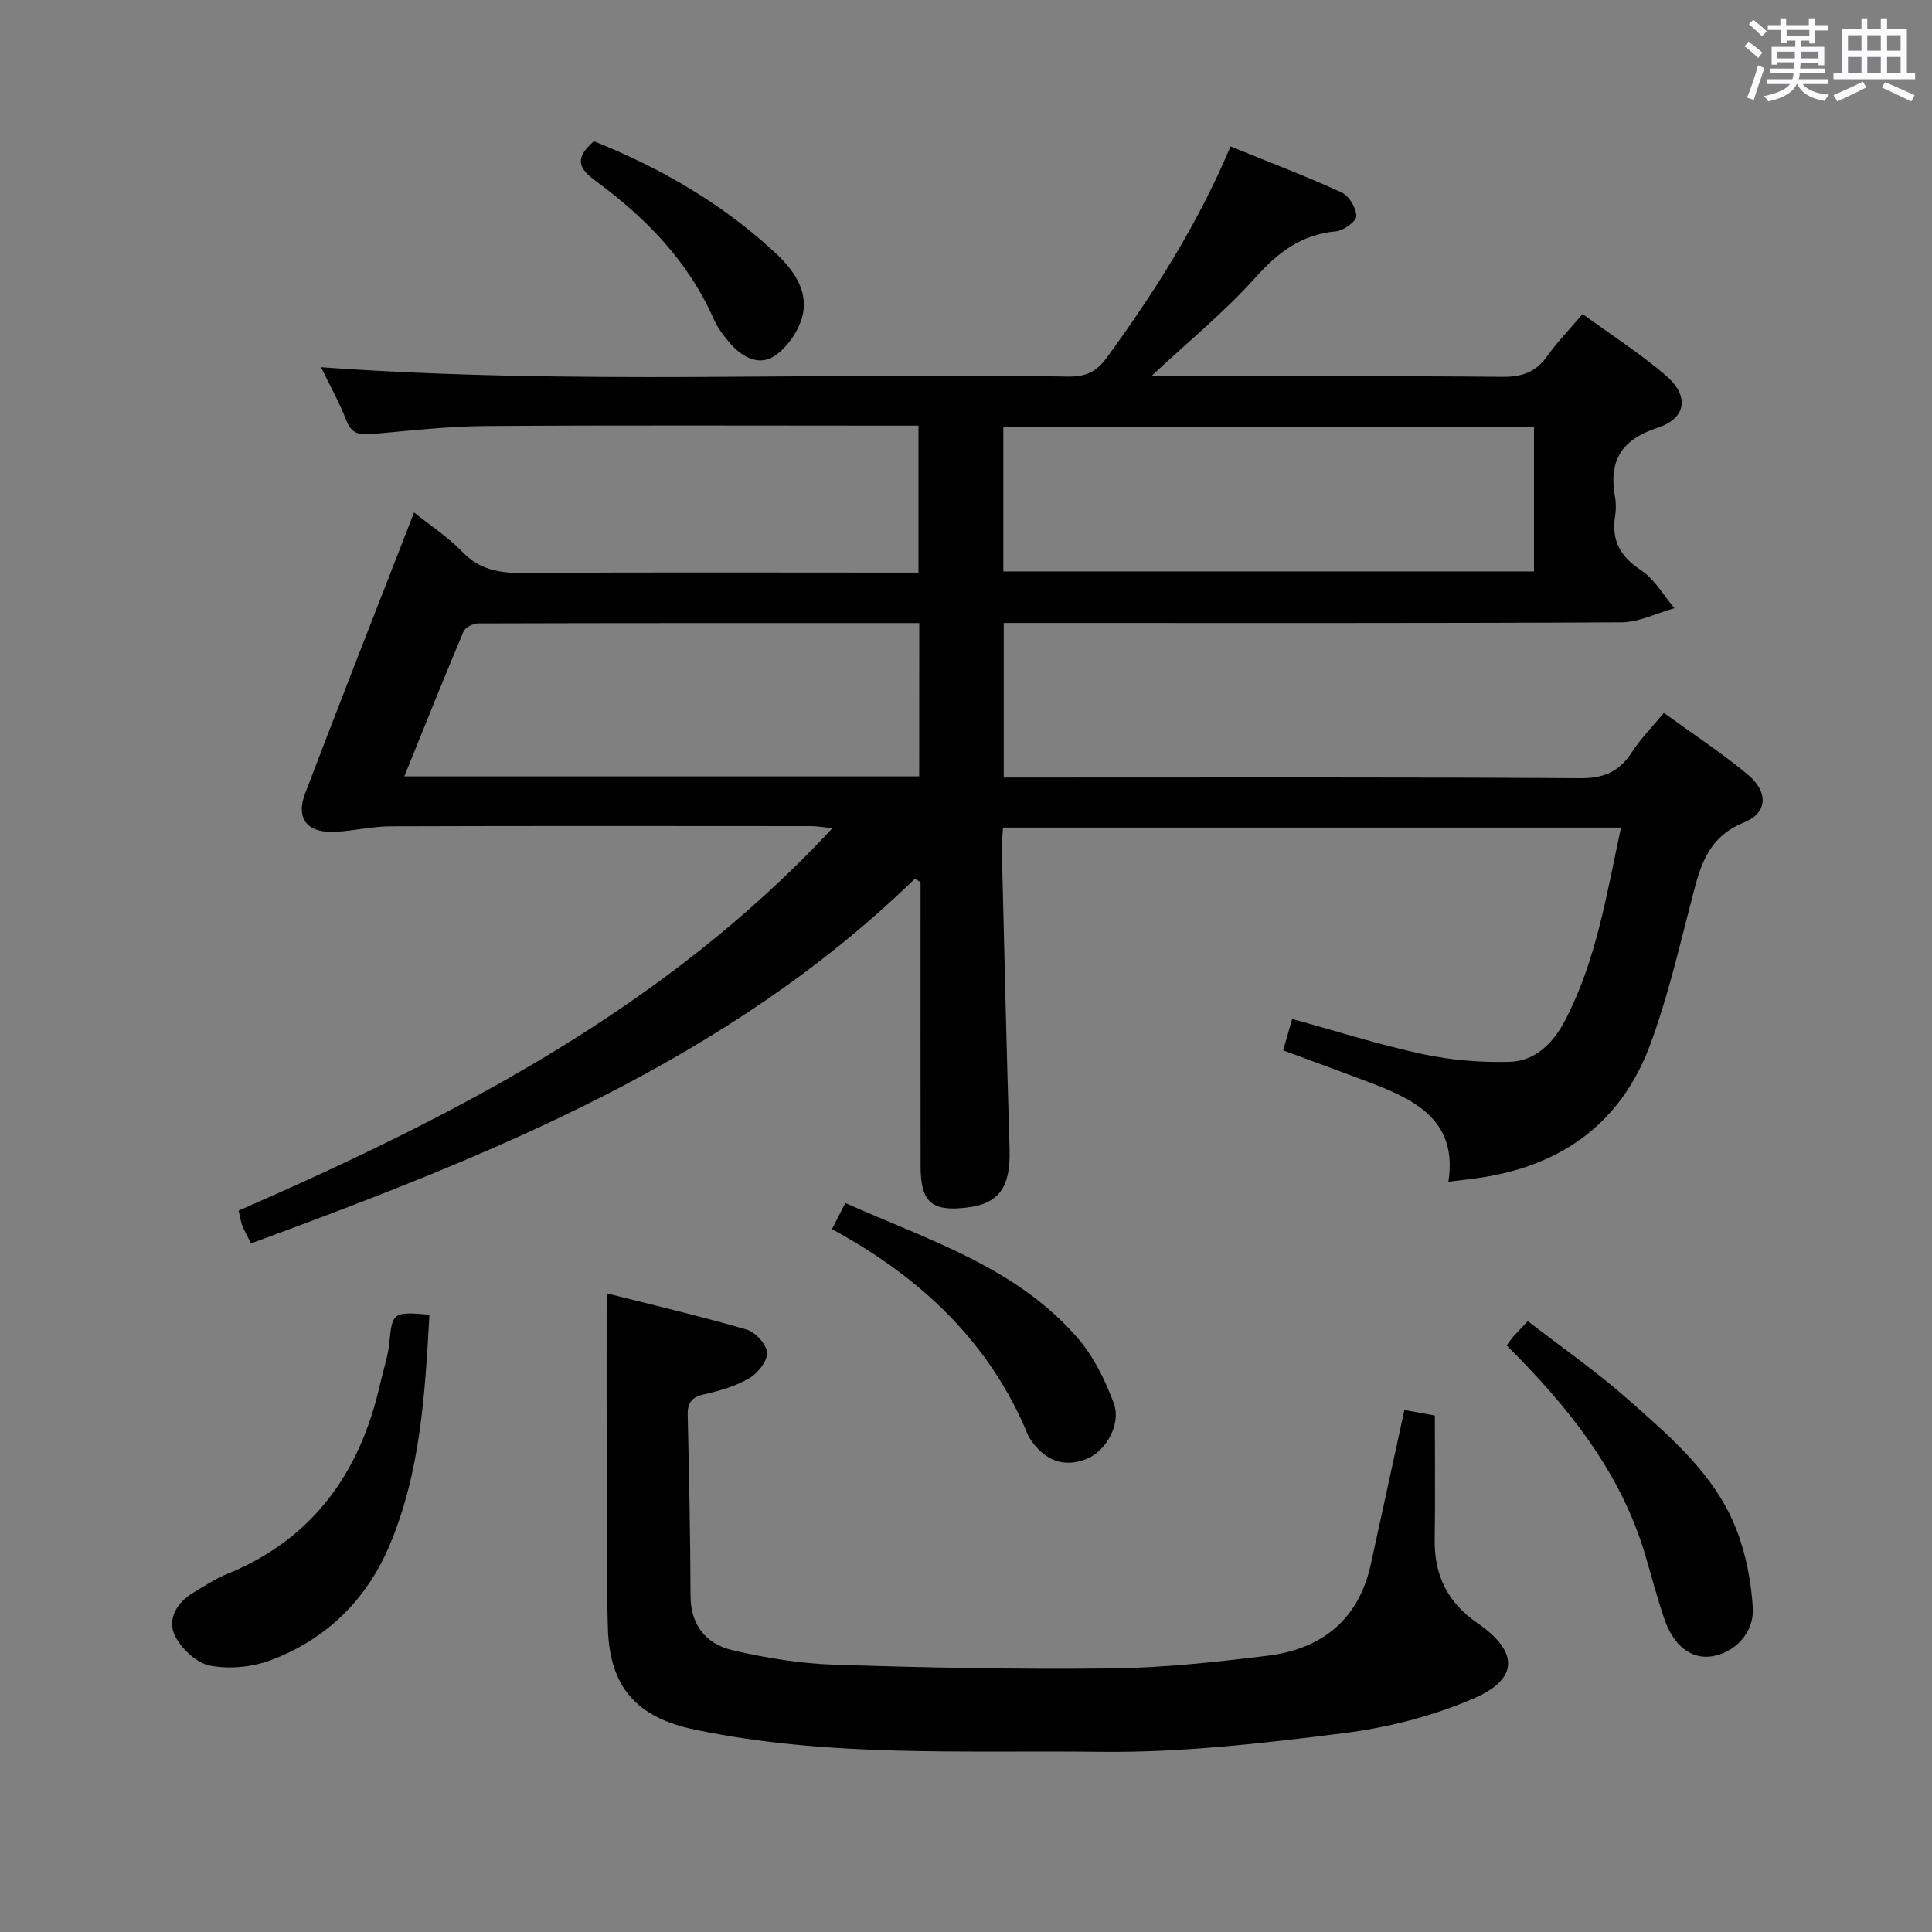 <svg enable-background="new 0 0 400 400" viewBox="0 0 400 400" xmlns="http://www.w3.org/2000/svg"><rect x="0" y="0" width="400" height="400" fill="#808080" stroke="none"/><path d="m361.2 9.6.8-1c.9.7 1.9 1.4 2.9 2.3l-.9 1.1c-1-1-2-1.8-2.8-2.4zm.5 10.6c.9-2.1 1.6-4.3 2.3-6.7.4.2.8.4 1.3.6-.7 2.1-1.5 4.3-2.2 6.6zm.4-15.2.9-.9c1 .8 2 1.6 2.8 2.4l-1 1c-.9-.9-1.8-1.7-2.7-2.5zm12.5-1.2h1.2v1.4h2.7v1.1h-2.7v2.7h-1.2v-.6h-1.8v1.3h4.9v3.8h-1.2v-.5h-3.7c0 .4-.1.9-.1 1.2h5.1v1h-5.2c0 .5-.1.9-.2 1.2h6v1h-5.2c1.1 1.3 2.9 2 5.5 2.2-.4.4-.7.8-.9 1.3-2.9-.5-4.8-1.6-5.7-3.5h-.1c-.8 1.7-2.7 2.9-5.9 3.6-.2-.4-.6-.8-.9-1.1 2.8-.6 4.6-1.4 5.4-2.5h-4.8v-1h5.3c.1-.3.2-.7.2-1.2h-4.9v-1h5c0-.4 0-.8.1-1.3h-3.5v.5h-1.2v-3.7h4.9v-1.3h-1.8v.5h-1.2v-2.7h-2.7v-1h2.6v-1.4h1.2v1.4h4.7v-1.4zm-6.6 8.3h3.6c0-.4 0-.9 0-1.4h-3.6zm1.9-4.6h4.7v-1.3h-4.7zm6.6 3.2h-3.7v1.4h3.7z" fill="#fbfafc"/><path d="m385.3 3.8h1.3v2.2h2.8v-2.2h1.3v2.2h4.1v9.1h1.7v1.3h-16.9v-1.3h1.7v-9.1h4.1v-2.2zm.4 13.1.7 1.2c-1.8.9-3.8 1.9-6 2.9-.2-.4-.5-.8-.8-1.3 2.3-1 4.3-1.9 6.1-2.8zm-3.1-6.4h2.8v-3.2h-2.8zm0 4.6h2.8v-3.3h-2.8zm4-4.6h2.8v-3.2h-2.8zm0 4.6h2.8v-3.3h-2.8zm3.7 1.9c2.1.9 4.1 1.8 6.1 2.7l-.7 1.3c-2.2-1.1-4.2-2-6.1-2.9zm3.2-9.7h-2.8v3.2h2.8v-3.1zm-2.8 7.8h2.8v-3.3h-2.8z" fill="#fbfafc"/><g fill="#010000"><path d="m254.77 30.32c8.01 3.26 15.62 6.15 23 9.52 1.53.7 3.03 3.2 3.04 4.88.01 1.1-2.62 3.03-4.2 3.17-7.09.66-11.92 4.26-16.61 9.49-6.39 7.14-13.9 13.28-21.68 20.54h5.72c22.33 0 44.67-.11 67 .1 4.06.04 6.93-.96 9.29-4.28 2.1-2.95 4.66-5.58 7.33-8.72 5.9 4.29 11.79 8.09 17.09 12.59 5.06 4.29 4.53 8.95-1.62 10.98-7.58 2.49-10.1 6.94-8.75 14.37.23 1.29.2 2.69 0 3.99-.77 5 1.12 8.31 5.4 11.13 2.8 1.85 4.63 5.17 6.9 7.84-3.66 1.02-7.32 2.91-10.99 2.93-40.66.21-81.33.13-122 .13-1.82 0-3.65 0-5.88 0v32h5.9c37.83 0 75.67-.11 113.5.14 4.96.03 8.09-1.42 10.67-5.41 1.79-2.76 4.16-5.15 6.6-8.11 5.94 4.31 11.92 8.22 17.37 12.76 4.3 3.58 4.17 7.93-.75 9.91-8.03 3.24-9.28 9.92-11.08 16.86-2.54 9.78-4.85 19.68-8.35 29.12-6.27 16.9-19.23 25.65-36.9 27.81-1.47.18-2.94.37-4.9.61 1.93-12.27-6.33-16.76-15.69-20.33-6.03-2.3-12.11-4.5-18.52-6.88.59-2.05 1.12-3.89 1.87-6.5 9.13 2.51 17.96 5.33 26.98 7.27 5.88 1.26 12.05 1.78 18.06 1.61 5.37-.15 9.09-4.01 11.48-8.61 6.45-12.39 8.58-26.02 11.56-39.89-42.89 0-85.15 0-127.95 0-.08 1.56-.28 3.17-.24 4.77.5 20.62.98 41.24 1.6 61.86.23 7.71-2.11 11.2-8.68 12.02-7.43.93-9.73-1.04-9.74-8.55-.03-17.83-.01-35.67-.01-53.5 0-1.76 0-3.52 0-5.28-.38-.25-.76-.51-1.14-.76-38.94 37.87-87.8 57.25-137.47 75.53-.82-1.63-1.39-2.63-1.82-3.68-.3-.75-.4-1.58-.76-3.1 44.95-19.67 88.32-41.91 122.93-79.17-1.96-.21-3.18-.44-4.4-.44-29-.02-58-.06-87 .04-3.8.01-7.59.92-11.4 1.14-5.87.33-8.38-2.66-6.35-7.97 7.37-19.35 14.96-38.63 22.55-58.15 3.33 2.67 7 5.06 9.97 8.14 3.6 3.73 7.69 4.43 12.59 4.39 25.33-.18 50.66-.08 76-.08h5.87c0-10.25 0-20.1 0-30.42-2.07 0-3.87 0-5.67 0-28 0-56-.12-84 .08-7.79.05-15.58.95-23.36 1.65-2.59.24-4.32.05-5.42-2.8-1.47-3.82-3.5-7.41-5.25-11.03 51.83 3.73 103.29 1.01 154.7 1.94 3.55.06 5.83-.97 7.91-3.82 9.9-13.57 18.89-27.69 25.7-43.83zm-47.04 87.99h109.87c0-10.14 0-19.99 0-29.86-36.79 0-73.17 0-109.87 0zm-17.41 10.69c-30.71 0-61-.02-91.29.07-1.05 0-2.69.8-3.05 1.65-4.17 9.87-8.14 19.83-12.27 30.02h106.6c.01-10.51.01-20.76.01-31.74z"/><path d="m290.77 291.92c2.4.44 4.62.84 6.3 1.15 0 8.77.1 17.2-.03 25.63-.12 7.41 2.65 13.07 8.84 17.34 8.55 5.9 8.65 11.54-.76 15.61-8.52 3.68-17.91 6.06-27.14 7.21-16.63 2.08-33.44 4.03-50.15 3.83-28.04-.34-56.26 1.21-84.02-4.6-12.02-2.51-17.58-8.8-17.95-20.92-.32-10.32-.22-20.65-.25-30.97-.03-12.6-.01-25.19-.01-38.43 9.29 2.35 19.22 4.67 28.99 7.51 1.81.53 4.12 3.05 4.22 4.77.1 1.73-1.89 4.24-3.64 5.27-2.8 1.64-6.09 2.63-9.3 3.34-2.64.58-3.55 1.71-3.49 4.35.29 12.47.54 24.94.59 37.41.02 6.15 3.29 9.98 8.7 11.24 6.9 1.61 14.03 2.77 21.09 3 19.11.62 38.25 1 57.37.77 10.76-.13 21.54-1.31 32.24-2.62 11.32-1.39 18.98-7.48 21.48-19.09 2.27-10.47 4.56-20.95 6.92-31.8z"/><path d="m88.91 272.19c-.92 16.53-1.87 32.79-8.35 47.97-4.76 11.15-13.09 19.29-24.49 23.56-3.86 1.45-8.61 1.91-12.62 1.12-2.8-.55-6-3.55-7.27-6.27-1.56-3.34.42-6.78 3.8-8.8 2.28-1.36 4.51-2.87 6.95-3.86 17.89-7.26 27.63-21.04 31.77-39.37.66-2.91 1.66-5.79 1.93-8.74.57-6.15.91-6.22 8.28-5.61z"/><path d="m311.94 278.56c.62-.83.98-1.39 1.42-1.88.77-.87 1.59-1.69 2.96-3.15 7 5.42 14.33 10.51 20.96 16.39 8.7 7.7 17.75 15.4 22.15 26.56 2.02 5.11 3.11 10.8 3.47 16.3.35 5.31-3.8 9.44-8.52 10.15-4.13.62-7.84-2.11-9.73-7.58-1.52-4.38-2.69-8.88-4-13.34-5.09-17.27-15.98-30.75-28.71-43.45z"/><path d="m172.25 254.48c.91-1.78 1.71-3.35 2.77-5.41 17.28 7.72 35.51 13.29 48.24 28.13 3.25 3.78 5.58 8.61 7.33 13.33 1.62 4.36-1.65 9.95-5.63 11.53-4.73 1.88-8.81.36-11.86-4.42-.09-.14-.17-.29-.23-.44-7.96-19.36-22.26-32.74-40.62-42.72z"/><path d="m122.96 29.24c13.71 5.49 26.47 12.84 37.45 23 3.71 3.44 7.02 7.82 5.74 13.12-.77 3.16-3.19 6.65-5.9 8.41-3.18 2.06-6.77.09-9.22-2.83-1.27-1.51-2.51-3.16-3.3-4.95-5.27-11.97-14.08-20.94-24.38-28.51-3.49-2.57-4.56-4.61-.39-8.24z"/></g></svg>